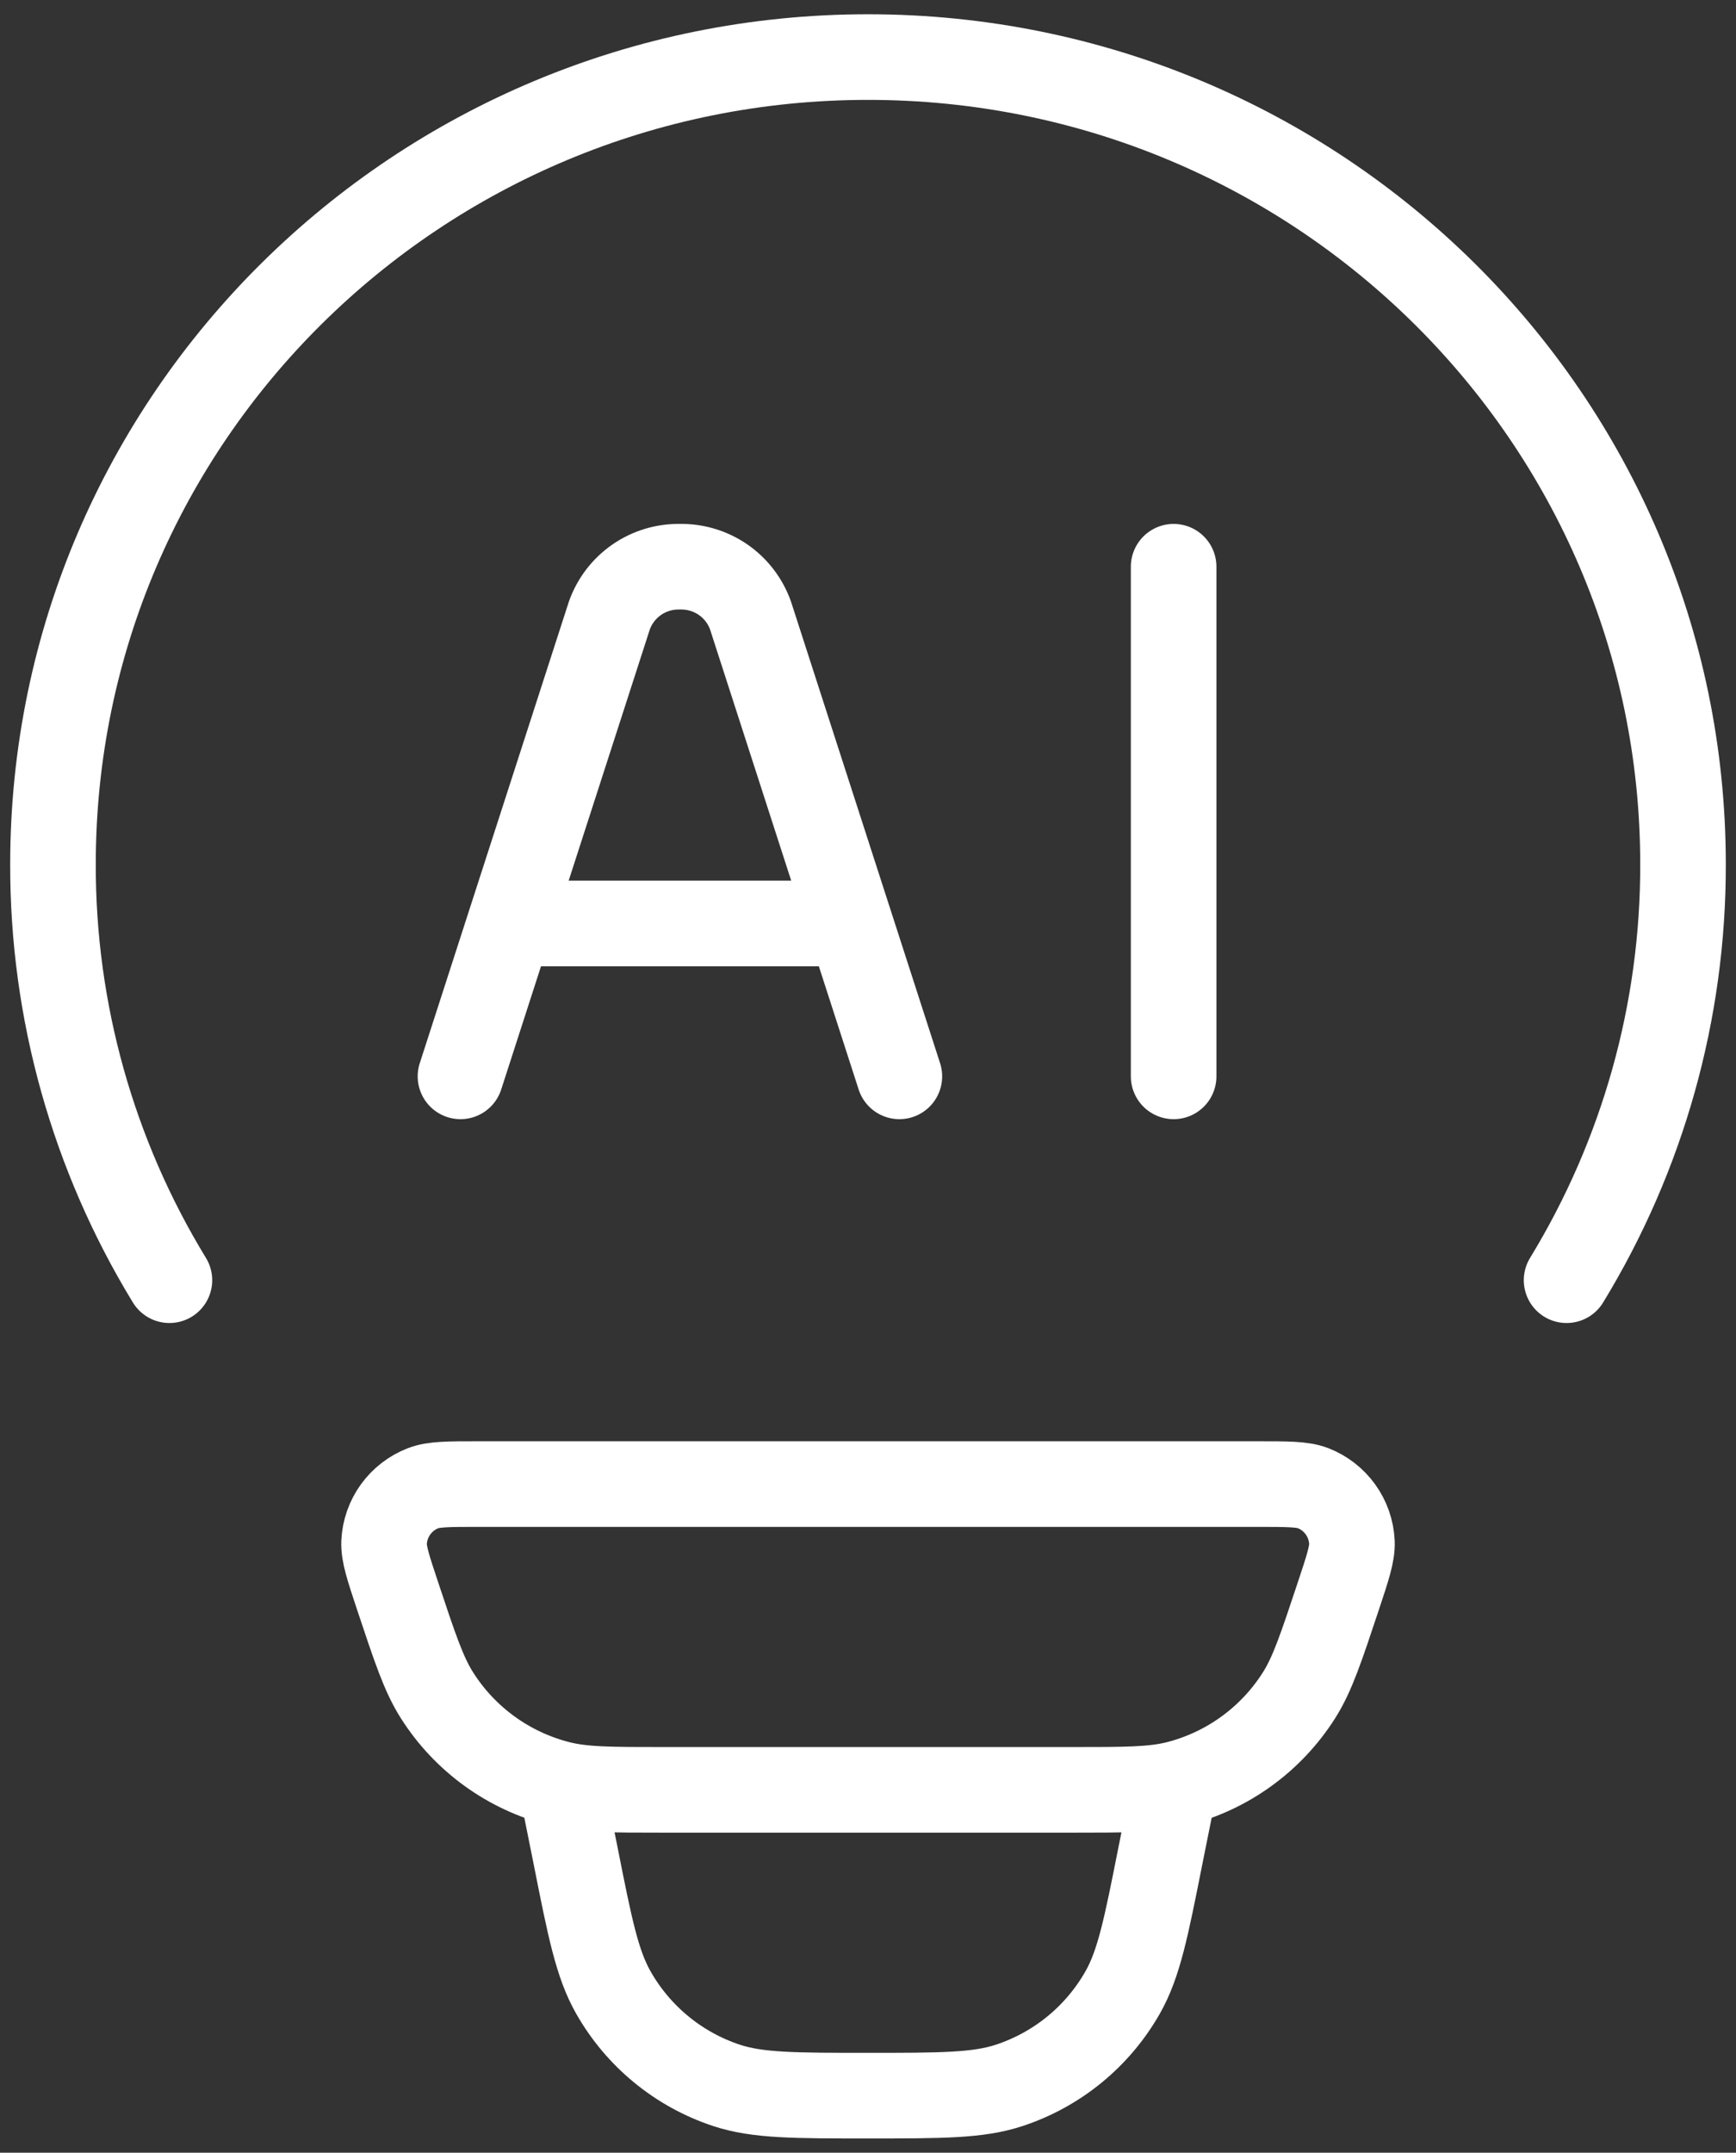 <svg width="71" height="88" viewBox="0 0 71 88" fill="none" xmlns="http://www.w3.org/2000/svg">
<rect x="0" y="0" width="71" height="88" fill="#333333" stroke="none"/>
<path d="M6.929 52.333C3.803 47.214 2.154 41.328 2.167 35.329C2.167 17.104 17.092 2.333 35.5 2.333C53.908 2.333 68.833 17.104 68.833 35.329C68.846 41.328 67.197 47.214 64.071 52.333M48 73.167L47.458 75.862C46.875 78.808 46.579 80.279 45.917 81.446C44.896 83.244 43.243 84.598 41.279 85.246C40.008 85.667 38.5 85.667 35.5 85.667C32.5 85.667 30.992 85.667 29.721 85.25C27.756 84.602 26.103 83.246 25.083 81.446C24.421 80.279 24.125 78.808 23.542 75.862L23 73.167M16.262 65.242C15.879 64.092 15.688 63.513 15.708 63.046C15.732 62.563 15.895 62.098 16.177 61.706C16.46 61.314 16.85 61.013 17.3 60.837C17.733 60.667 18.342 60.667 19.55 60.667H51.45C52.663 60.667 53.267 60.667 53.7 60.833C54.151 61.009 54.541 61.311 54.824 61.704C55.106 62.096 55.269 62.563 55.292 63.046C55.312 63.513 55.121 64.088 54.737 65.242C54.029 67.371 53.675 68.438 53.129 69.3C51.987 71.103 50.198 72.398 48.129 72.921C47.138 73.167 46.021 73.167 43.783 73.167H27.217C24.979 73.167 23.858 73.167 22.871 72.917C20.803 72.395 19.013 71.101 17.871 69.3C17.325 68.438 16.971 67.371 16.262 65.242Z" stroke="white" stroke-width="3.5" stroke-linecap="round" stroke-linejoin="round"/>
<path d="M36.783 44L30.696 25.163C30.485 24.569 30.093 24.056 29.575 23.698C29.056 23.34 28.438 23.154 27.808 23.167C27.178 23.154 26.561 23.34 26.042 23.698C25.524 24.056 25.132 24.569 24.921 25.163L18.833 44M48 23.167V44M21.075 37.75H34.538" stroke="white" stroke-width="3.5" stroke-linecap="round" stroke-linejoin="round"/>
</svg>

